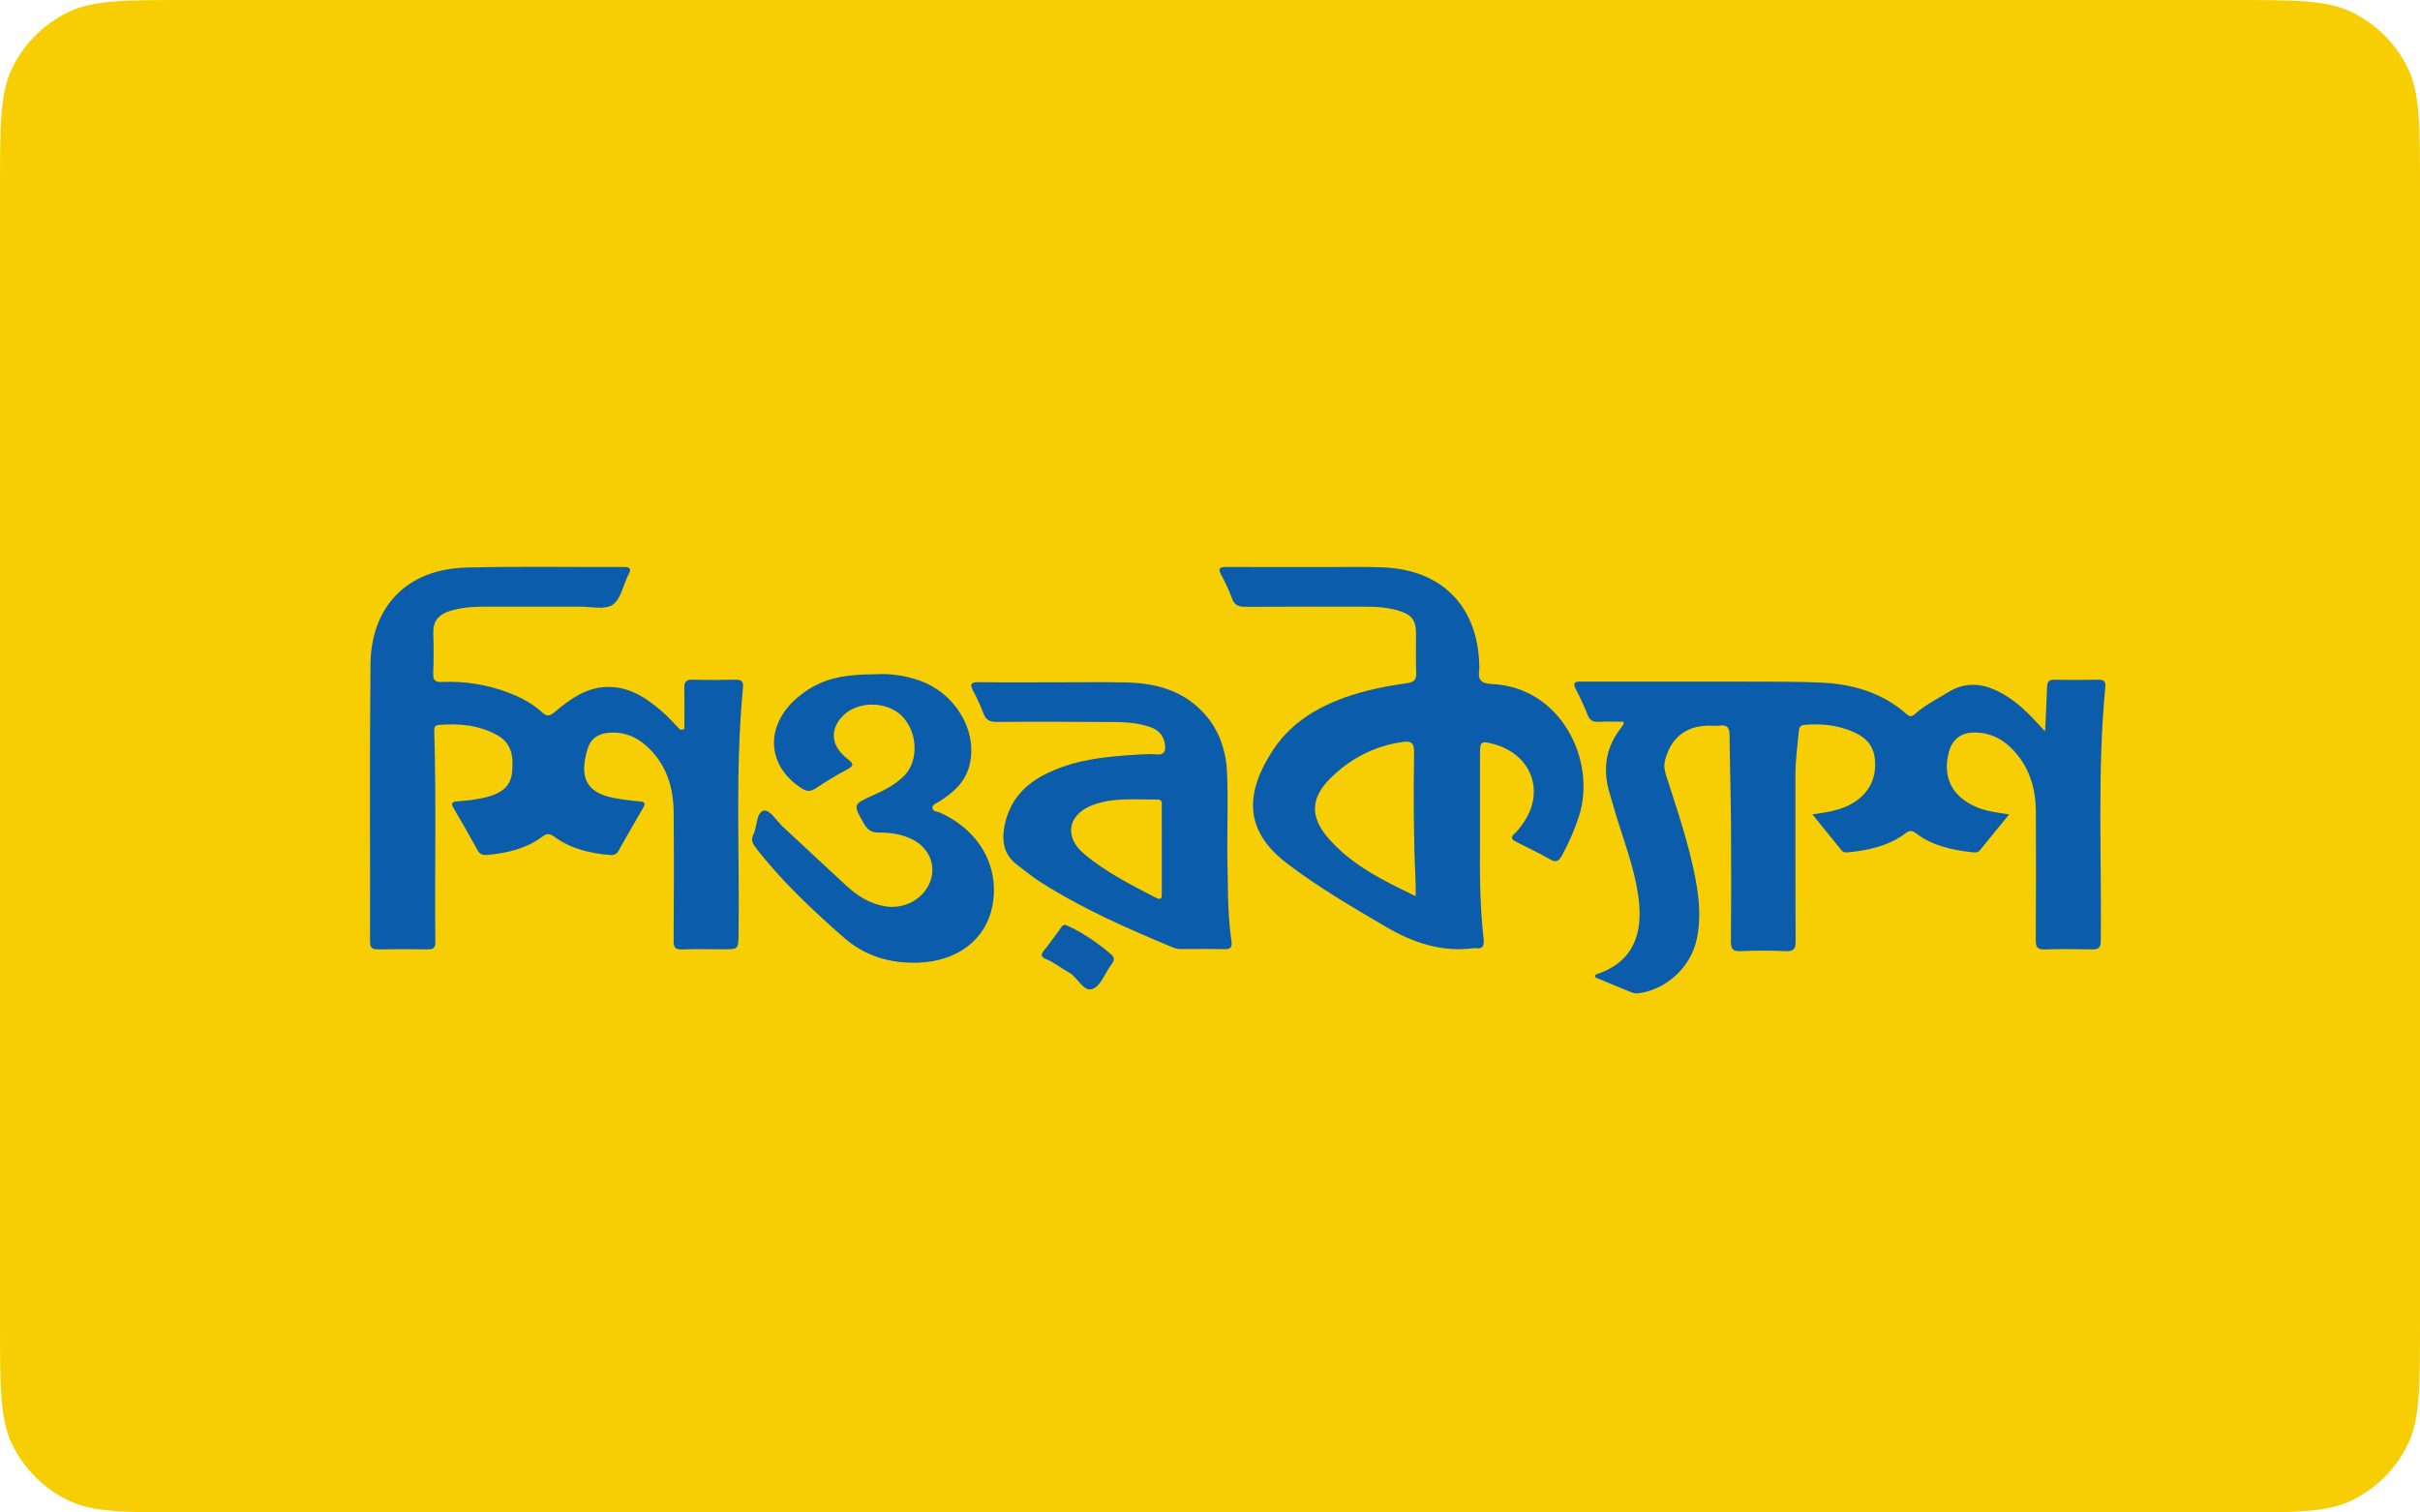 <svg width="400" height="250" viewBox="0 0 400 250" fill="none" xmlns="http://www.w3.org/2000/svg">
<path d="M0 31.4C0 20.765 0 15.447 1.971 11.342C3.939 7.244 7.244 3.939 11.342 1.971C15.447 0 20.765 0 31.4 0H368.6C379.235 0 384.553 0 388.657 1.971C392.756 3.939 396.061 7.244 398.029 11.342C400 15.447 400 20.765 400 31.4V218.6C400 229.235 400 234.553 398.029 238.657C396.061 242.756 392.756 246.061 388.657 248.029C384.553 250 379.235 250 368.6 250H31.4C20.765 250 15.447 250 11.342 248.029C7.244 246.061 3.939 242.756 1.971 238.657C0 234.553 0 229.235 0 218.6V31.4Z" fill="#F7CE03"/>
<path d="M346.743 112.349C344.372 112.396 341.998 112.407 339.628 112.346C338.654 112.32 338.375 112.695 338.351 113.602C338.288 115.912 338.152 118.22 338.028 120.89C337.391 120.206 336.976 119.762 336.564 119.315C334.681 117.268 332.643 115.412 330.103 114.192C327.378 112.883 324.697 112.77 322.033 114.405C320.158 115.555 318.174 116.539 316.524 118.024C316.014 118.482 315.688 118.521 315.128 118.025C311.036 114.413 306.087 113.029 300.775 112.814C296.716 112.65 292.648 112.675 288.583 112.666C279.604 112.648 270.624 112.664 261.646 112.656C260.669 112.655 259.712 112.521 260.52 114.031C261.237 115.373 261.868 116.769 262.423 118.185C262.773 119.076 263.304 119.352 264.219 119.309C265.599 119.243 266.986 119.291 268.332 119.291C268.368 119.544 268.398 119.61 268.377 119.647C268.266 119.84 268.162 120.041 268.022 120.214C265.395 123.47 264.876 127.112 266.032 131.06C266.365 132.196 266.693 133.333 267.034 134.467C268.417 139.051 270.18 143.531 270.822 148.323C271.601 154.137 270.118 158.958 263.968 161.004C263.777 161.068 263.571 161.2 263.666 161.553C265.604 162.354 267.584 163.172 269.563 163.989C269.984 164.163 270.394 164.252 270.874 164.182C275.519 163.505 279.448 159.867 280.451 155.25C281.17 151.931 280.874 148.614 280.256 145.325C279.17 139.545 277.256 133.994 275.469 128.41C275.196 127.551 274.958 126.711 275.192 125.764C276.132 121.968 278.66 119.935 282.535 119.943C283.098 119.944 283.672 120.007 284.227 119.931C285.503 119.756 285.874 120.29 285.882 121.533C285.915 126.5 286.083 131.466 286.12 136.433C286.165 142.814 286.162 149.196 286.103 155.577C286.091 156.809 286.363 157.269 287.682 157.213C290.163 157.105 292.654 157.097 295.133 157.216C296.508 157.28 296.804 156.82 296.798 155.519C296.743 146.37 296.778 137.223 296.762 128.074C296.757 125.637 297.108 123.237 297.332 120.822C297.398 120.107 297.645 119.862 298.338 119.806C301.443 119.552 304.43 119.925 307.204 121.414C308.868 122.307 309.752 123.708 309.916 125.622C310.198 128.926 308.662 131.601 305.53 133.134C303.745 134.007 301.802 134.284 299.577 134.614C301.271 136.705 302.82 138.612 304.361 140.525C304.697 140.943 305.138 140.916 305.594 140.869C308.946 140.52 312.188 139.809 314.949 137.741C315.606 137.247 316.011 137.223 316.68 137.729C319.431 139.817 322.681 140.507 326.027 140.871C326.472 140.919 326.92 140.957 327.264 140.531C328.81 138.617 330.371 136.713 332.083 134.612C330.088 134.305 328.367 134.102 326.757 133.43C322.736 131.751 321.07 128.582 322.078 124.495C322.643 122.203 324.103 121.051 326.461 121.077C328.713 121.101 330.65 121.944 332.263 123.485C335.313 126.396 336.492 130.083 336.508 134.192C336.534 141.25 336.535 148.31 336.493 155.368C336.487 156.484 336.701 156.983 337.96 156.936C340.555 156.841 343.156 156.869 345.752 156.927C346.796 156.951 347.222 156.729 347.236 155.55C347.394 141.553 346.638 127.539 347.986 113.567C348.086 112.534 347.655 112.331 346.743 112.349Z" fill="#0B5CAA"/>
<path d="M121.495 112.349C119.181 112.399 116.863 112.416 114.55 112.343C113.421 112.307 113.068 112.712 113.099 113.808C113.162 116.045 113.118 118.286 113.118 120.526C112.888 120.559 112.657 120.591 112.427 120.625C111.444 119.624 110.524 118.553 109.47 117.636C106.829 115.341 103.971 113.428 100.265 113.546C96.845 113.657 94.217 115.559 91.743 117.641C90.913 118.339 90.461 118.548 89.573 117.721C87.947 116.211 85.97 115.215 83.891 114.435C80.406 113.126 76.8 112.573 73.091 112.719C72.065 112.761 71.549 112.555 71.603 111.342C71.703 109.087 71.682 106.824 71.619 104.567C71.568 102.687 72.507 101.606 74.185 101.049C76.025 100.44 77.933 100.277 79.861 100.277C85.169 100.282 90.477 100.289 95.785 100.272C97.643 100.266 99.909 100.831 101.244 99.975C102.578 99.118 102.982 96.811 103.794 95.14C103.818 95.088 103.839 95.035 103.866 94.987C104.376 94.11 104.264 93.708 103.112 93.715C94.416 93.757 85.715 93.584 77.024 93.816C67.346 94.072 61.331 100.168 61.235 109.865C61.084 125.112 61.2 140.361 61.164 155.608C61.163 156.687 61.545 156.944 62.539 156.925C65.248 156.873 67.96 156.877 70.67 156.925C71.6 156.941 71.962 156.687 71.952 155.694C71.837 144.123 72.124 132.548 71.78 120.978C71.761 120.348 71.743 119.886 72.568 119.82C75.949 119.555 79.228 119.84 82.245 121.551C84.725 122.958 84.885 125.305 84.626 127.758C84.392 129.989 82.856 131.051 80.884 131.628C79.197 132.124 77.453 132.323 75.708 132.449C74.82 132.511 74.42 132.654 74.996 133.626C76.352 135.905 77.664 138.212 78.94 140.538C79.342 141.269 79.871 141.376 80.614 141.306C83.866 141.006 86.985 140.271 89.646 138.286C90.455 137.681 90.902 137.794 91.655 138.334C94.394 140.308 97.559 141.062 100.874 141.326C101.526 141.377 101.931 141.17 102.25 140.605C103.578 138.244 104.913 135.887 106.289 133.554C106.787 132.708 106.52 132.529 105.655 132.457C104.251 132.339 102.846 132.159 101.463 131.895C96.795 131.004 95.713 128.394 97.138 123.723C97.582 122.265 98.676 121.382 100.225 121.17C102.803 120.818 105.028 121.636 106.914 123.354C110.088 126.245 111.301 130.007 111.344 134.155C111.42 141.269 111.386 148.385 111.342 155.501C111.336 156.579 111.592 156.98 112.737 156.935C114.992 156.844 117.254 156.909 119.512 156.909C122.068 156.907 122.036 156.907 122.073 154.432C122.277 140.837 121.486 127.223 122.809 113.65C122.922 112.51 122.468 112.328 121.495 112.349Z" fill="#0B5CAA"/>
<path d="M233.993 148.123C228.498 145.485 223.345 142.95 219.502 138.479C216.5 134.987 216.648 131.868 219.902 128.64C223.2 125.37 227.141 123.33 231.763 122.651C233.094 122.457 233.766 122.642 233.735 124.331C233.607 131.54 233.652 138.752 233.99 145.96C234.018 146.573 233.993 147.187 233.993 148.123ZM246.576 113.06C244.707 112.976 244.25 112.278 244.504 110.654C244.538 110.433 244.511 110.203 244.506 109.978C244.3 100.327 238.422 94.231 228.786 93.792C225.688 93.65 222.577 93.734 219.473 93.731C213.883 93.724 208.294 93.75 202.704 93.713C201.545 93.705 201.292 93.978 201.863 95.043C202.528 96.285 203.152 97.565 203.626 98.888C204.044 100.049 204.744 100.313 205.904 100.303C212.452 100.252 219.002 100.282 225.551 100.276C227.536 100.274 229.507 100.395 231.405 101.011C233.367 101.648 234.041 102.593 234.054 104.617C234.07 106.819 233.993 109.024 234.084 111.221C234.134 112.392 233.689 112.754 232.587 112.918C230.303 113.258 228.008 113.629 225.777 114.22C219.631 115.844 213.977 118.54 210.403 123.994C205.963 130.773 205.358 137.087 212.68 142.677C217.863 146.634 223.446 149.896 229.05 153.179C233.621 155.855 238.324 157.435 243.655 156.719C243.711 156.713 243.769 156.711 243.824 156.719C245.064 156.917 245.349 156.368 245.22 155.194C244.61 149.688 244.573 144.157 244.625 139.568C244.625 133.938 244.622 129.253 244.625 124.567C244.626 122.579 244.824 122.436 246.777 122.955C253.307 124.689 255.546 131.075 251.499 136.433C251.16 136.883 250.827 137.358 250.406 137.72C249.634 138.382 249.825 138.757 250.644 139.162C252.514 140.089 254.392 141.011 256.203 142.045C257.197 142.611 257.652 142.36 258.162 141.427C259.304 139.339 260.259 137.186 260.986 134.919C263.928 125.744 258.048 113.576 246.576 113.06Z" fill="#0B5CAA"/>
<path d="M192.031 140.488C192.031 142.854 192.029 145.218 192.031 147.583C192.031 148.247 192.092 148.921 191.057 148.385C186.904 146.238 182.721 144.129 179.13 141.086C175.827 138.289 176.518 134.594 180.615 133.065C184.081 131.77 187.726 132.185 191.316 132.156C192.203 132.149 192.021 132.868 192.024 133.394C192.039 135.759 192.031 138.123 192.031 140.488ZM202.854 140.687C202.854 136.343 203.007 131.993 202.811 127.658C202.622 123.475 201.151 119.706 197.937 116.838C194.553 113.816 190.401 112.883 186.018 112.796C182.125 112.721 178.231 112.78 174.337 112.78C170.162 112.778 165.984 112.82 161.809 112.756C160.421 112.735 160.276 113.126 160.89 114.268C161.53 115.458 162.089 116.7 162.574 117.961C162.978 119.011 163.596 119.331 164.735 119.323C171.223 119.272 177.713 119.304 184.202 119.343C186.177 119.354 188.149 119.508 190.042 120.148C191.429 120.62 192.335 121.479 192.548 123.028C192.719 124.265 192.402 124.823 191.057 124.692C190.108 124.601 189.138 124.665 188.181 124.721C182.756 125.04 177.364 125.543 172.438 128.143C169 129.959 166.763 132.693 166.023 136.586C165.544 139.111 165.954 141.303 168.111 142.936C169.37 143.888 170.588 144.906 171.913 145.754C178.833 150.184 186.325 153.463 193.88 156.614C194.369 156.819 194.853 156.87 195.363 156.87C197.676 156.869 199.993 156.825 202.304 156.891C203.345 156.92 203.707 156.637 203.547 155.554C202.819 150.623 202.997 145.649 202.854 140.687Z" fill="#0B5CAA"/>
<path d="M155.449 134.351C154.969 134.133 154.154 134.155 154.117 133.547C154.081 132.966 154.839 132.749 155.297 132.455C157.527 131.023 159.46 129.373 160.199 126.664C161.735 121.041 158.062 114.652 152.008 112.492C149.528 111.607 146.964 111.313 144.752 111.447C138.798 111.463 135.594 112.371 132.386 114.836C126.395 119.441 126.457 126.402 132.499 130.3C133.321 130.83 133.948 130.88 134.788 130.327C136.483 129.209 138.219 128.143 140.009 127.187C141.194 126.555 141.12 126.246 140.097 125.45C137.39 123.343 137.107 120.724 139.179 118.469C141.558 115.876 146.423 115.786 149.008 118.286C151.691 120.879 151.918 125.73 149.464 128.217C148.008 129.69 146.197 130.607 144.336 131.443C140.937 132.971 140.996 132.939 142.788 136.127C143.4 137.214 144.107 137.631 145.309 137.62C147.123 137.604 148.92 137.866 150.588 138.633C153.945 140.177 155.101 143.846 153.2 146.825C151.751 149.093 149.008 150.245 146.324 149.809C143.76 149.392 141.701 148.069 139.85 146.364C136.364 143.153 132.917 139.901 129.435 136.687C128.365 135.699 127.22 133.729 126.221 133.996C124.965 134.332 125.195 136.603 124.532 137.933C124.072 138.857 124.407 139.457 124.979 140.195C129.221 145.662 134.225 150.362 139.406 154.917C142.983 158.06 147.097 159.26 151.723 159.12C158.289 158.919 163.029 155.258 164.054 149.629C165.223 143.196 161.881 137.282 155.449 134.351Z" fill="#0B5CAA"/>
<path d="M183.575 157.674C181.49 155.924 179.293 154.363 176.83 153.19C176.576 153.069 176.316 152.963 176.089 152.865C175.569 152.879 175.42 153.298 175.193 153.595C174.308 154.765 173.486 155.984 172.555 157.115C171.921 157.883 172.138 158.207 172.955 158.553C174.31 159.128 175.461 160.076 176.737 160.782C178.185 161.583 179.087 164.067 180.636 163.441C181.998 162.889 182.693 160.742 183.744 159.346C184.249 158.673 184.26 158.249 183.575 157.674Z" fill="#0C5CAA"/>
</svg>
